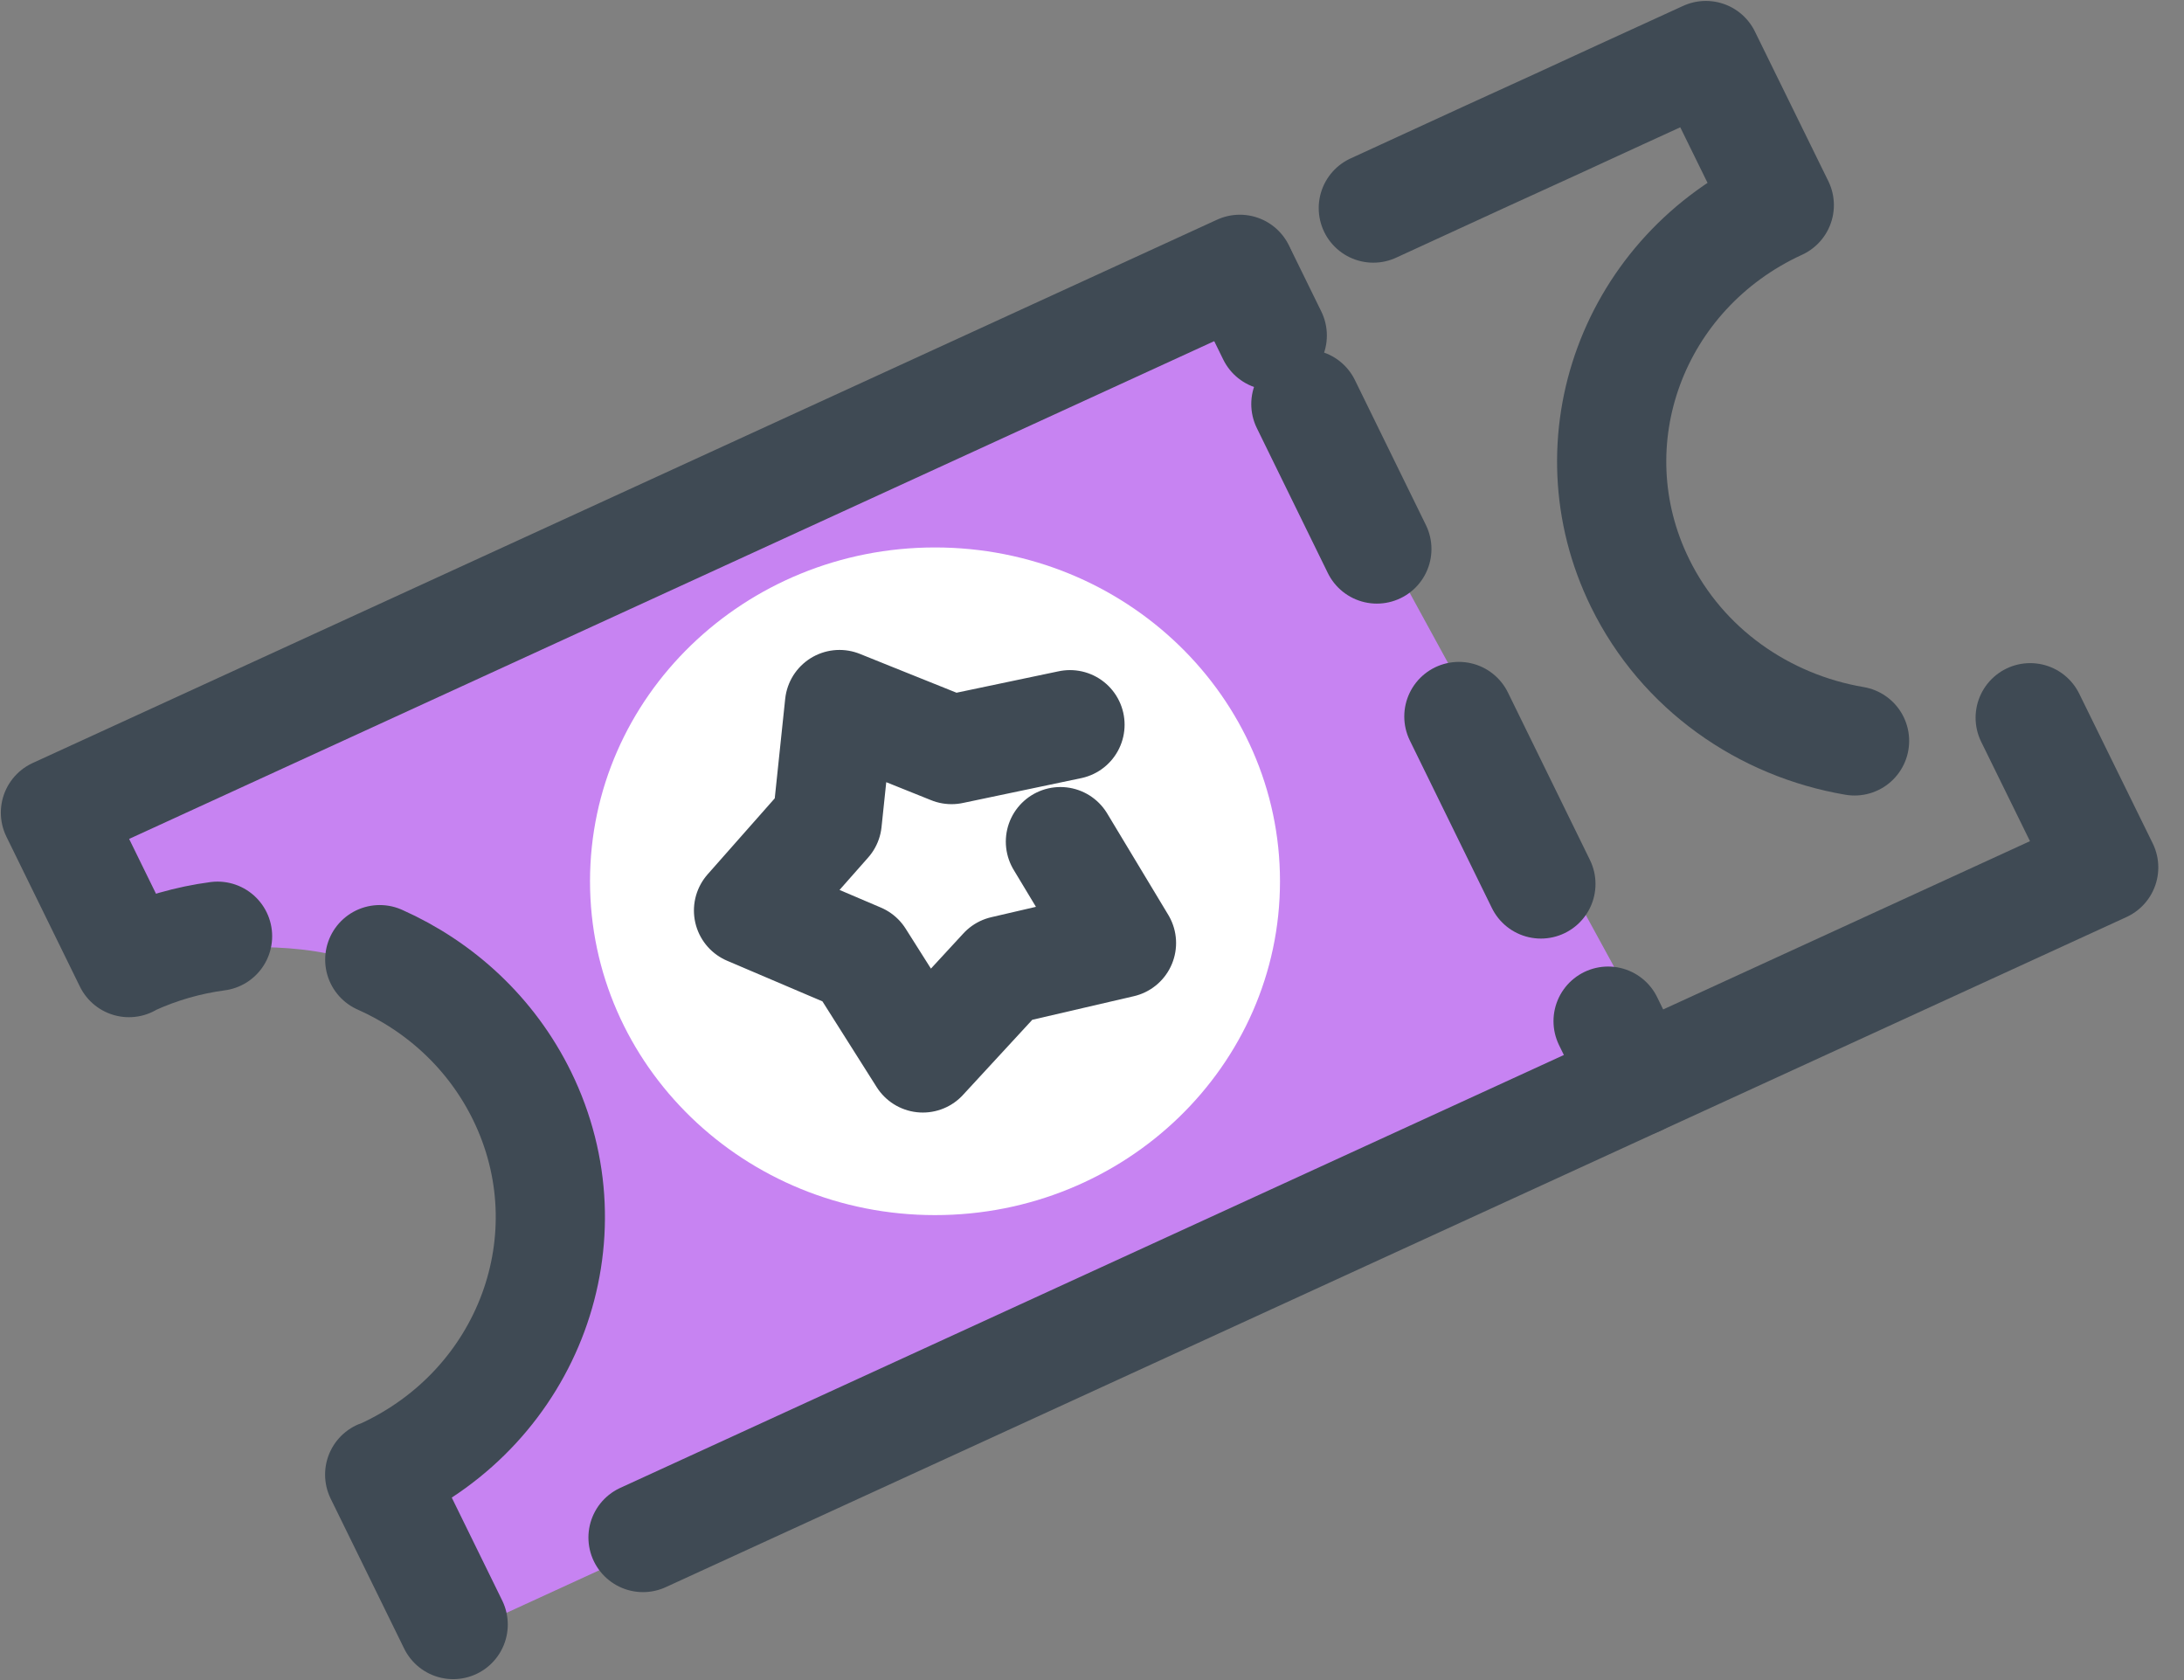 <svg width="26" height="20" viewBox="0 0 26 20" fill="none" xmlns="http://www.w3.org/2000/svg">
<rect x="0" y="0" width="26" height="20" fill="#808080" stroke="none"/>
<path fill-rule="evenodd" clip-rule="evenodd" d="M4.521 11.576C5.194 11.976 5.85 12.452 6.214 13.197C7.04 14.882 6.297 16.894 4.557 17.693C4.544 17.699 4.532 17.7 4.52 17.706L5.395 19.491L7.655 18.454L19.933 12.822L14.76 3.358L0.66 9.826L1.534 11.611C1.547 11.606 1.555 11.597 1.568 11.592C1.9 11.44 2.244 11.342 2.59 11.296C2.59 11.296 3.822 11.16 4.521 11.576Z" fill="#C783F2"/>
<path fill-rule="evenodd" clip-rule="evenodd" d="M15.238 10.491C15.238 12.685 13.398 14.465 11.131 14.465C8.863 14.465 7.024 12.685 7.024 10.491C7.024 8.296 8.863 6.517 11.131 6.517C13.398 6.517 15.238 8.296 15.238 10.491Z" fill="white"/>
<path fill-rule="evenodd" clip-rule="evenodd" d="M24.837 8.514L24.718 8.271C24.602 8.325 24.48 8.354 24.36 8.395C24.514 8.449 24.677 8.481 24.837 8.514Z" fill="white"/>
<path d="M19.494 12.872L19.144 12.156" stroke="#3F4A54" stroke-width="1.3" stroke-linecap="round" stroke-linejoin="round"/>
<path d="M18.344 10.523L15.546 4.81" stroke="#3F4A54" stroke-width="1.3" stroke-linecap="round" stroke-linejoin="round" stroke-dasharray="2.22 2.22"/>
<path d="M15.146 3.994L14.795 3.278" stroke="#3F4A54" stroke-width="1.3" stroke-linecap="round" stroke-linejoin="round"/>
<path d="M4.521 11.424C5.24 11.744 5.85 12.3 6.215 13.045C7.04 14.73 6.297 16.742 4.557 17.541C4.544 17.547 4.532 17.549 4.52 17.554L5.395 19.339" stroke="#3F4A54" stroke-width="1.3" stroke-linecap="round" stroke-linejoin="round"/>
<path d="M14.76 3.206L0.66 9.674L1.535 11.459C1.547 11.454 1.556 11.445 1.568 11.44C1.899 11.288 2.245 11.191 2.59 11.145" stroke="#3F4A54" stroke-width="1.3" stroke-linecap="round" stroke-linejoin="round"/>
<path d="M22.078 8.82C21 8.637 20.028 7.968 19.524 6.939C18.698 5.254 19.441 3.241 21.182 2.442L20.308 0.661L19.29 1.127L18.543 1.471L17.691 1.86L16.349 2.477" stroke="#3F4A54" stroke-width="1.3" stroke-linecap="round" stroke-linejoin="round"/>
<path d="M7.655 18.303L25.044 10.326L24.169 8.544" stroke="#3F4A54" stroke-width="1.3" stroke-linecap="round" stroke-linejoin="round"/>
<path d="M12.624 10.019L13.351 11.226L11.947 11.552L10.986 12.594L10.232 11.402L8.911 10.839L9.848 9.778L9.994 8.387L10.384 8.544L11.328 8.923L12.738 8.627" stroke="#3F4A54" stroke-width="1.3" stroke-linecap="round" stroke-linejoin="round"/>
</svg>
